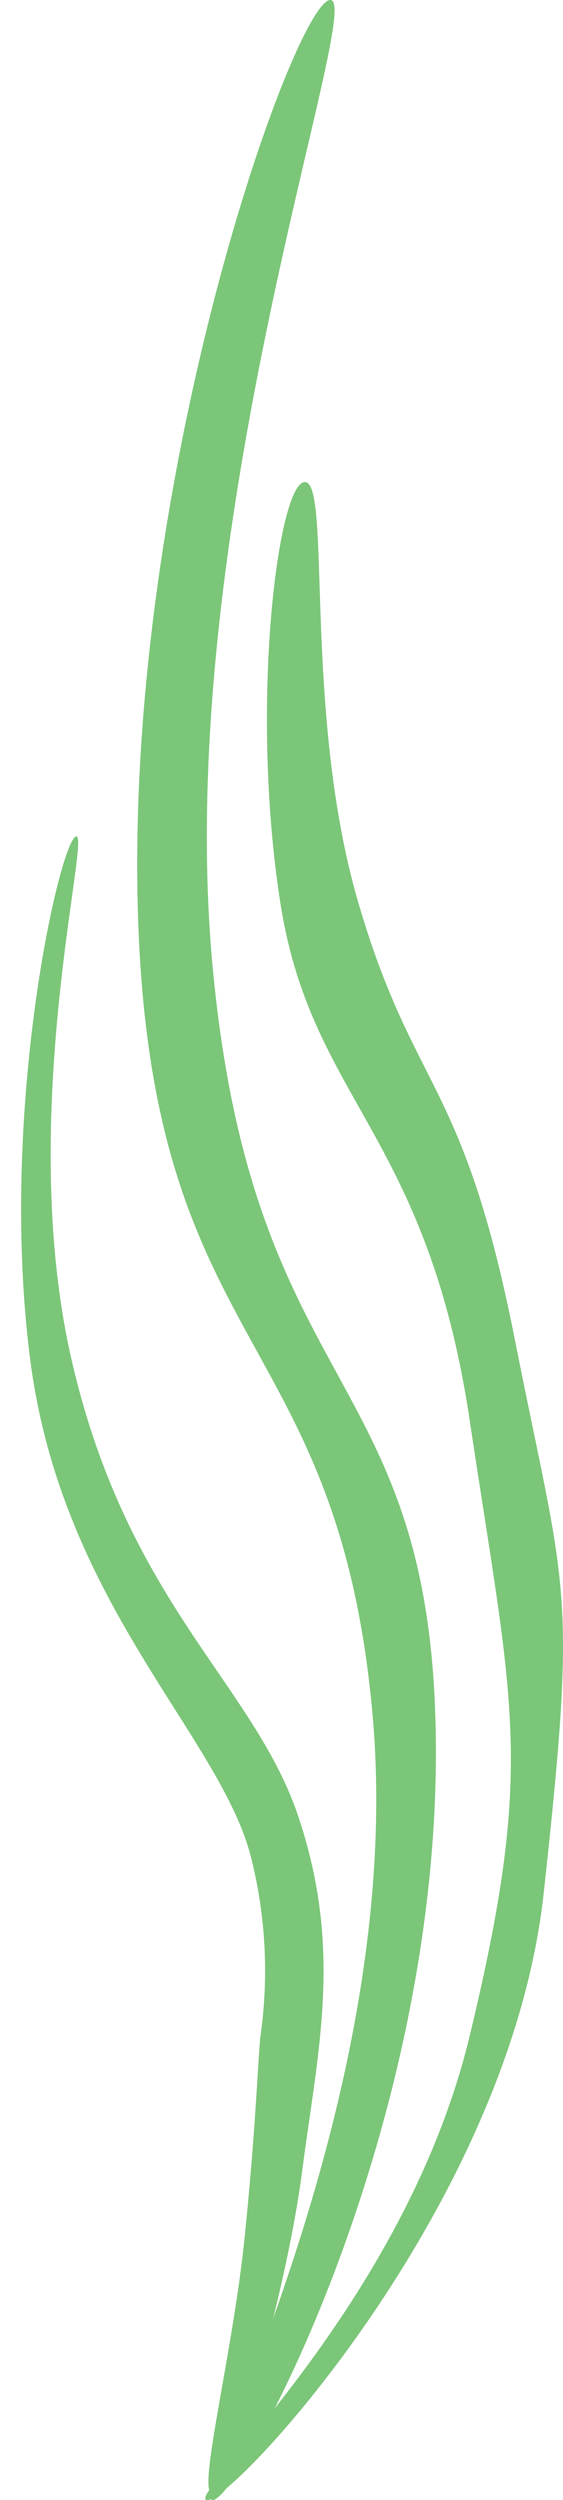 <svg xmlns="http://www.w3.org/2000/svg" width="56.954" height="252.543" viewBox="0 0 56.954 252.543">
  <g id="Group_91" data-name="Group 91" transform="translate(-1031.383 -982.236)">
    <path id="Path_448" data-name="Path 448" d="M5748.88,1056.779c-2.758,0,19.711-40.076,16.188-79.367s-22.375-36.371-23.73-80.81,15.942-92.367,19.464-92.367-16.036,53.059-11.923,97.5,22.6,40.237,22.6,79.527S5751.638,1056.779,5748.88,1056.779Z" transform="translate(-4696 178)" fill="#7bc678"/>
    <path id="Path_449" data-name="Path 449" d="M5756.372,1056.779c-2.709,0,19.9-19.39,26.528-46.9s4.359-33.054,0-62.161-16.033-32.284-19.159-52.294-.226-42.492,2.484-42.492-.219,23.316,5.409,42.492,10.576,17.644,15.787,43.908,6.414,24.667,2.96,56.172S5759.082,1056.779,5756.372,1056.779Z" transform="translate(-4704 178)" fill="#7bc678"/>
    <path id="Path_450" data-name="Path 450" d="M5741.263,1056.779c1.6,0,8.466-19.527,10.743-31.907s5.313-22.247,1.519-35.915S5737.33,966.51,5733,941.5s4.97-53.392,3.207-52.59-9.275,27.578-7.352,52.59,17.457,39.117,19.734,51.641a46.667,46.667,0,0,1,0,17.457c-.358,1.707-.96,9.422-2.792,20.968S5739.659,1056.779,5741.263,1056.779Z" transform="translate(-4735.831 479.257) rotate(-3)" fill="#7bc678"/>
  </g>
</svg>
